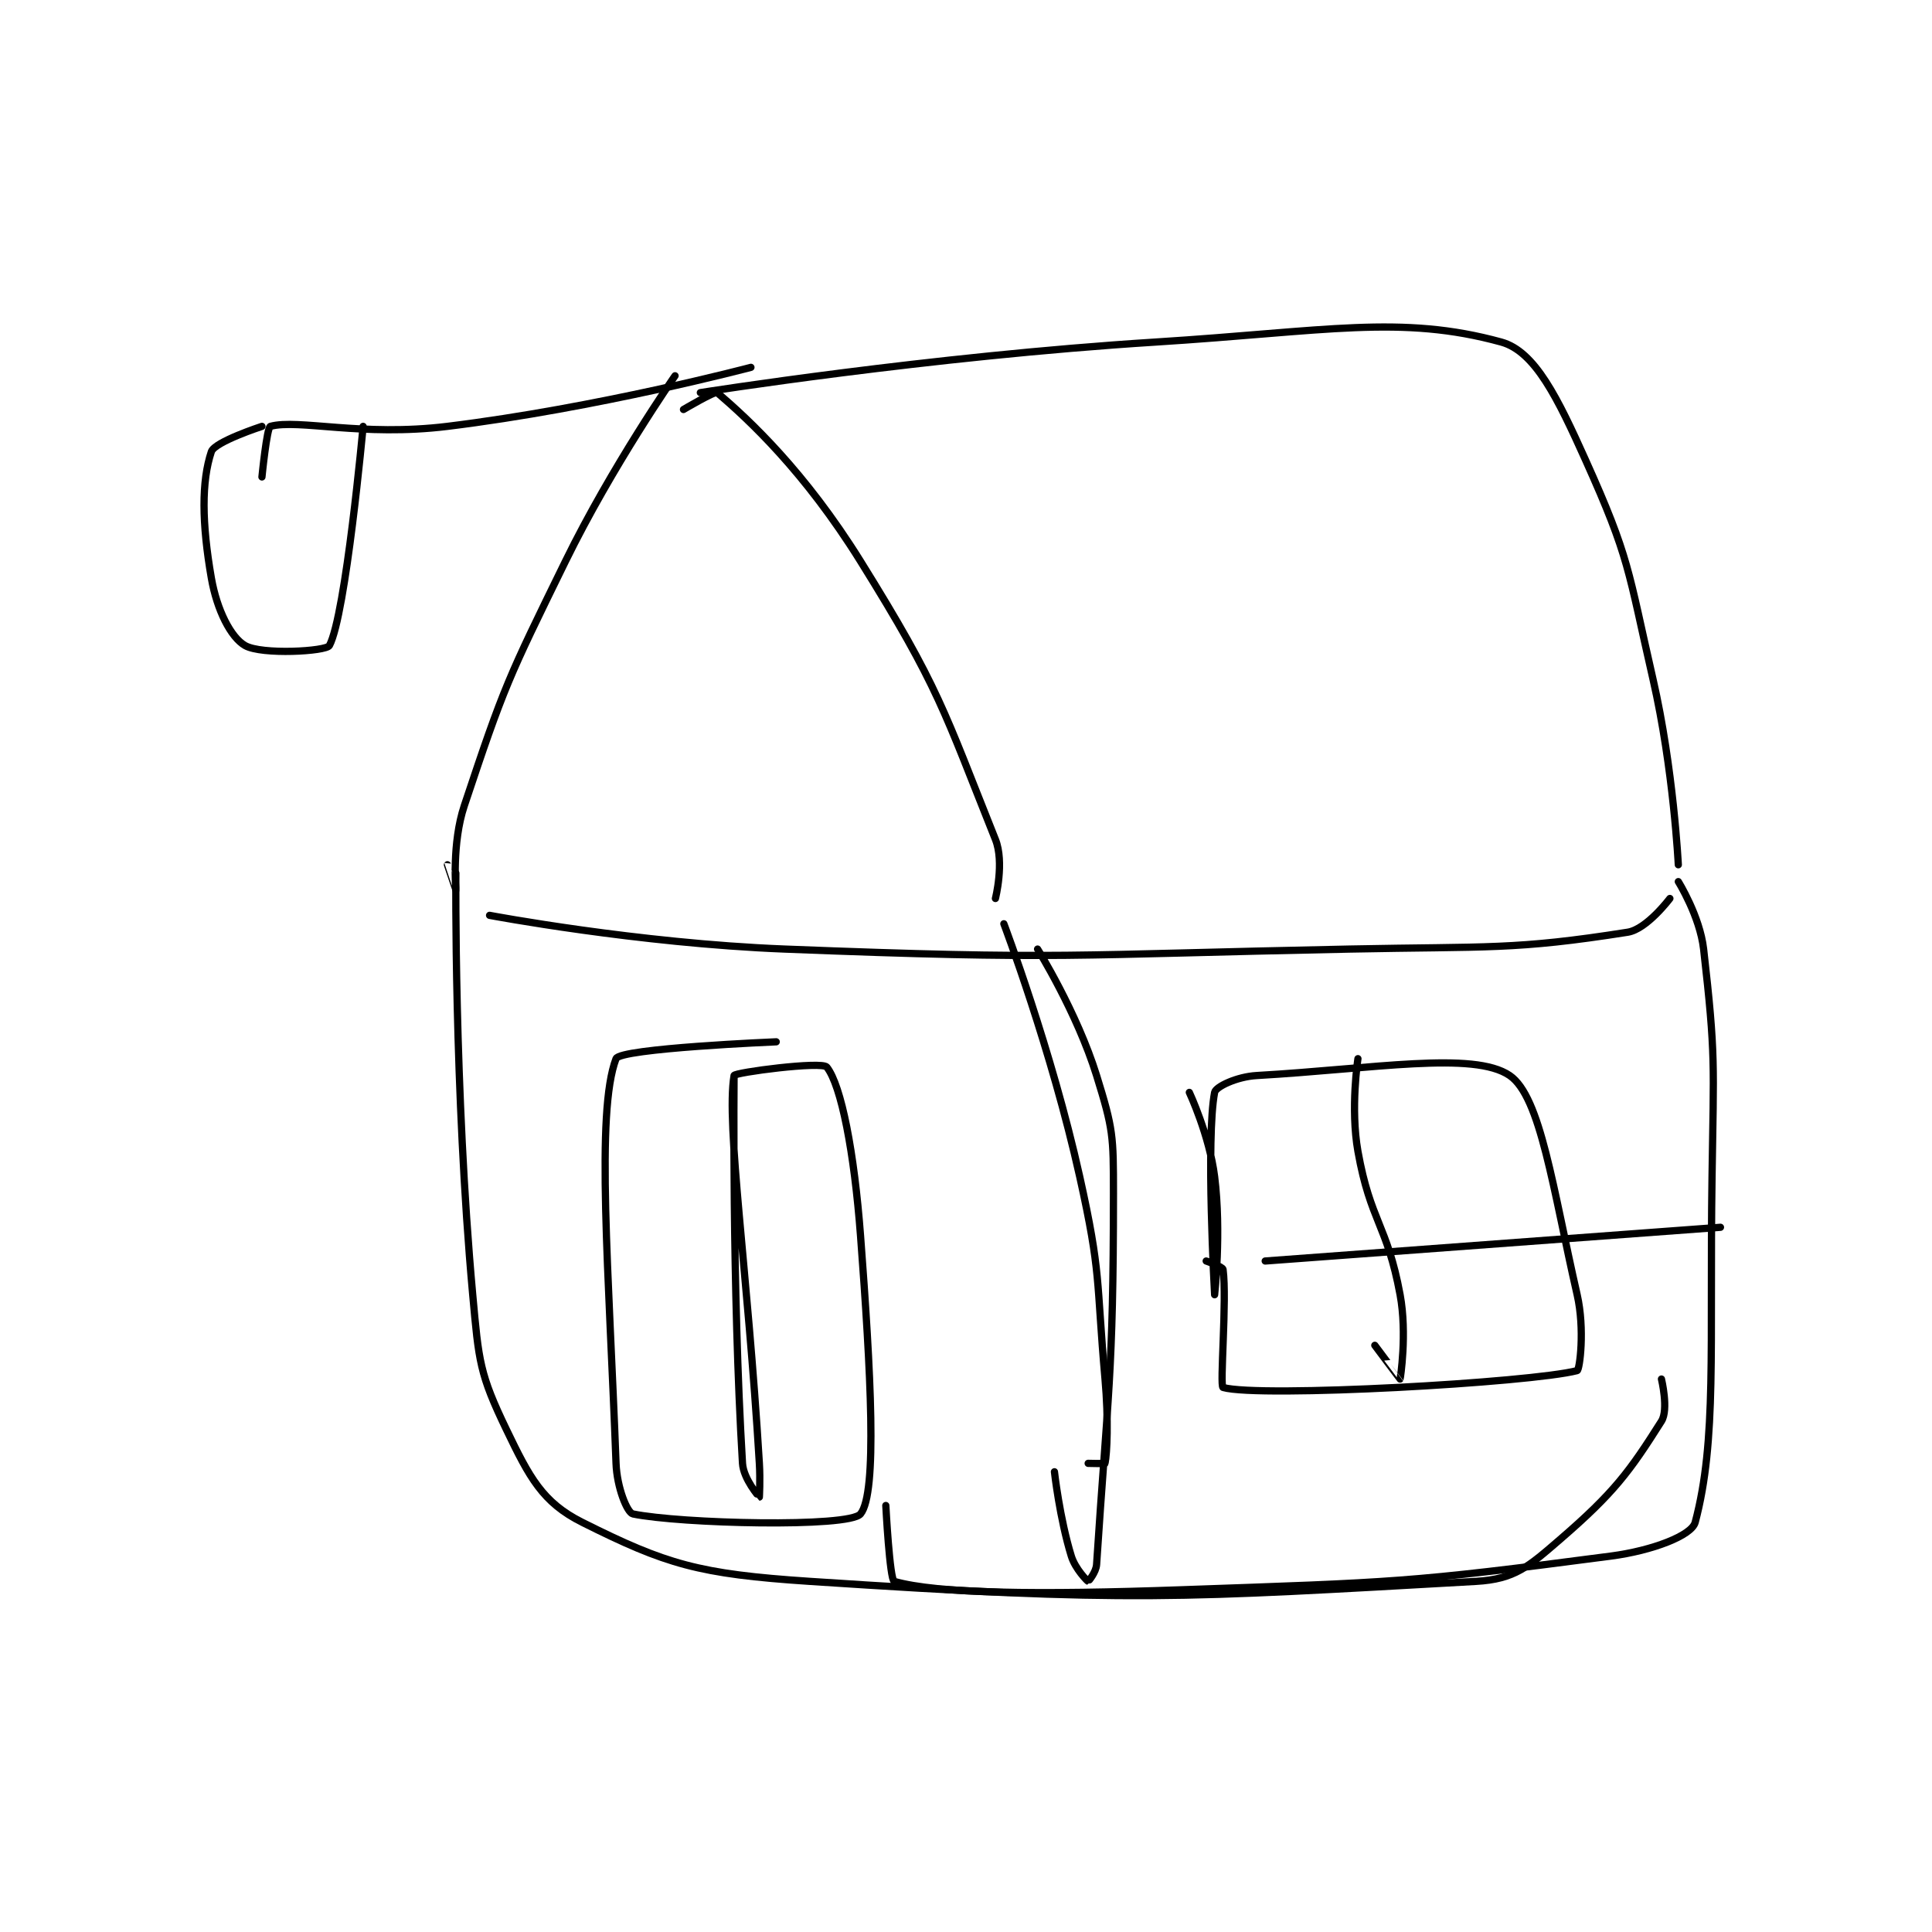 <?xml version="1.0" encoding="utf-8"?>
<!DOCTYPE svg PUBLIC "-//W3C//DTD SVG 1.1//EN" "http://www.w3.org/Graphics/SVG/1.1/DTD/svg11.dtd">
<svg viewBox="0 0 800 800" preserveAspectRatio="xMinYMin meet" xmlns="http://www.w3.org/2000/svg" version="1.1">
<g fill="none" stroke="black" stroke-linecap="round" stroke-linejoin="round" stroke-width="0.859">
<g transform="translate(87.52,141.637) scale(3.491) translate(-181,-122)">
<path id="0" d="M236 126 C236 126 228.551 136.676 223 148 C216.175 161.922 215.742 162.775 211 177 C209.515 181.454 210.003 186.991 210 187 C209.999 187.002 209 184 209 184 "/>
<path id="1" d="M237 130 C237 130 240.747 127.783 241 128 C244.774 131.235 251.355 137.328 258 148 C267.334 162.991 267.87 165.676 274 181 C275.089 183.722 274 188 274 188 "/>
<path id="2" d="M239 128 C239 128 266.084 123.7 293 122 C313.294 120.718 322.084 118.729 334 122 C338.023 123.104 340.714 128.697 344 136 C349.258 147.684 349.01 148.952 352 162 C354.437 172.635 355 184 355 184 "/>
<path id="3" d="M214 190 C214 190 231.562 193.316 249 194 C282.233 195.303 282.575 194.668 316 194 C332.483 193.67 335.582 194.119 349 192 C351.268 191.642 354 188 354 188 "/>
<path id="4" d="M275 191 C275 191 280.659 205.965 284 221 C286.575 232.59 285.946 233.054 287 245 C287.434 249.923 287.24 253.798 287 255 C286.99 255.048 285 255 285 255 "/>
<path id="5" d="M210 185 C210 185 209.785 210.633 212 235 C212.722 242.946 212.823 244.403 216 251 C218.717 256.643 220.264 259.632 225 262 C234.961 266.981 238.762 268.126 252 269 C290.08 271.515 295.672 270.985 331 269 C335.598 268.742 337.214 267.269 341 264 C347.369 258.499 349.231 255.968 353 250 C353.873 248.617 353 245 353 245 "/>
<path id="6" d="M355 186 C355 186 357.553 190.091 358 194 C359.452 206.704 359.198 207.56 359 221 C358.7 241.435 359.592 252.279 357 262 C356.584 263.56 351.942 265.352 347 266 C322.808 269.173 321.391 269.104 296 270 C279.137 270.595 267.146 270.47 262 269 C261.464 268.847 261 260 261 260 "/>
<path id="7" d="M279 194 C279 194 283.673 201.502 286 209 C287.981 215.384 288 216.122 288 223 C288 244.617 287.312 246.881 286 267 C285.939 267.942 285.01 269.003 285 269 C284.914 268.971 283.471 267.529 283 266 C281.618 261.51 281 256 281 256 "/>
<path id="8" d="M297 211 C297 211 299.388 216.105 300 221 C300.826 227.605 300 235 300 235 C300 235 298.954 216.441 300 211 C300.129 210.329 302.63 209.135 305 209 C318.901 208.206 330.723 206.073 335 209 C338.677 211.516 340.11 222.355 343 235 C343.935 239.089 343.303 243.921 343 244 C337.541 245.43 305.343 247.241 301 246 C300.581 245.88 301.48 235.601 301 232 C300.957 231.674 299 231 299 231 "/>
<path id="9" d="M317 207 C317 207 316.087 212.884 317 218 C318.486 226.321 320.46 226.683 322 235 C322.859 239.64 322.02 244.96 322 245 C321.995 245.01 319 241 319 241 "/>
<path id="10" d="M306 231 L360 227 "/>
<path id="11" d="M243 209 C243 209 242.752 234.204 244 255 C244.112 256.86 245.997 259 246 259 C246 259 246.119 256.989 246 255 C244.623 232.042 242.011 214.812 243 209 C243.062 208.633 253.428 207.275 254 208 C255.724 210.184 257.253 218.102 258 228 C259.214 244.089 260.022 258.529 258 261 C256.647 262.654 236.607 262.16 231 261 C230.327 260.861 229.107 257.879 229 255 C228.157 232.247 226.569 213.398 229 207 C229.467 205.771 248 205 248 205 "/>
<path id="12" d="M245 125 C245 125 226.824 129.811 209 132 C198.845 133.247 191.313 131.097 188 132 C187.584 132.113 187 138 187 138 "/>
<path id="13" d="M199 132 C199 132 196.95 154.379 195 158 C194.627 158.692 186.974 159.128 185 158 C183.308 157.033 181.659 153.786 181 150 C179.864 143.468 179.822 138.534 181 135 C181.393 133.822 187 132 187 132 "/>
</g>
</g>
</svg>
